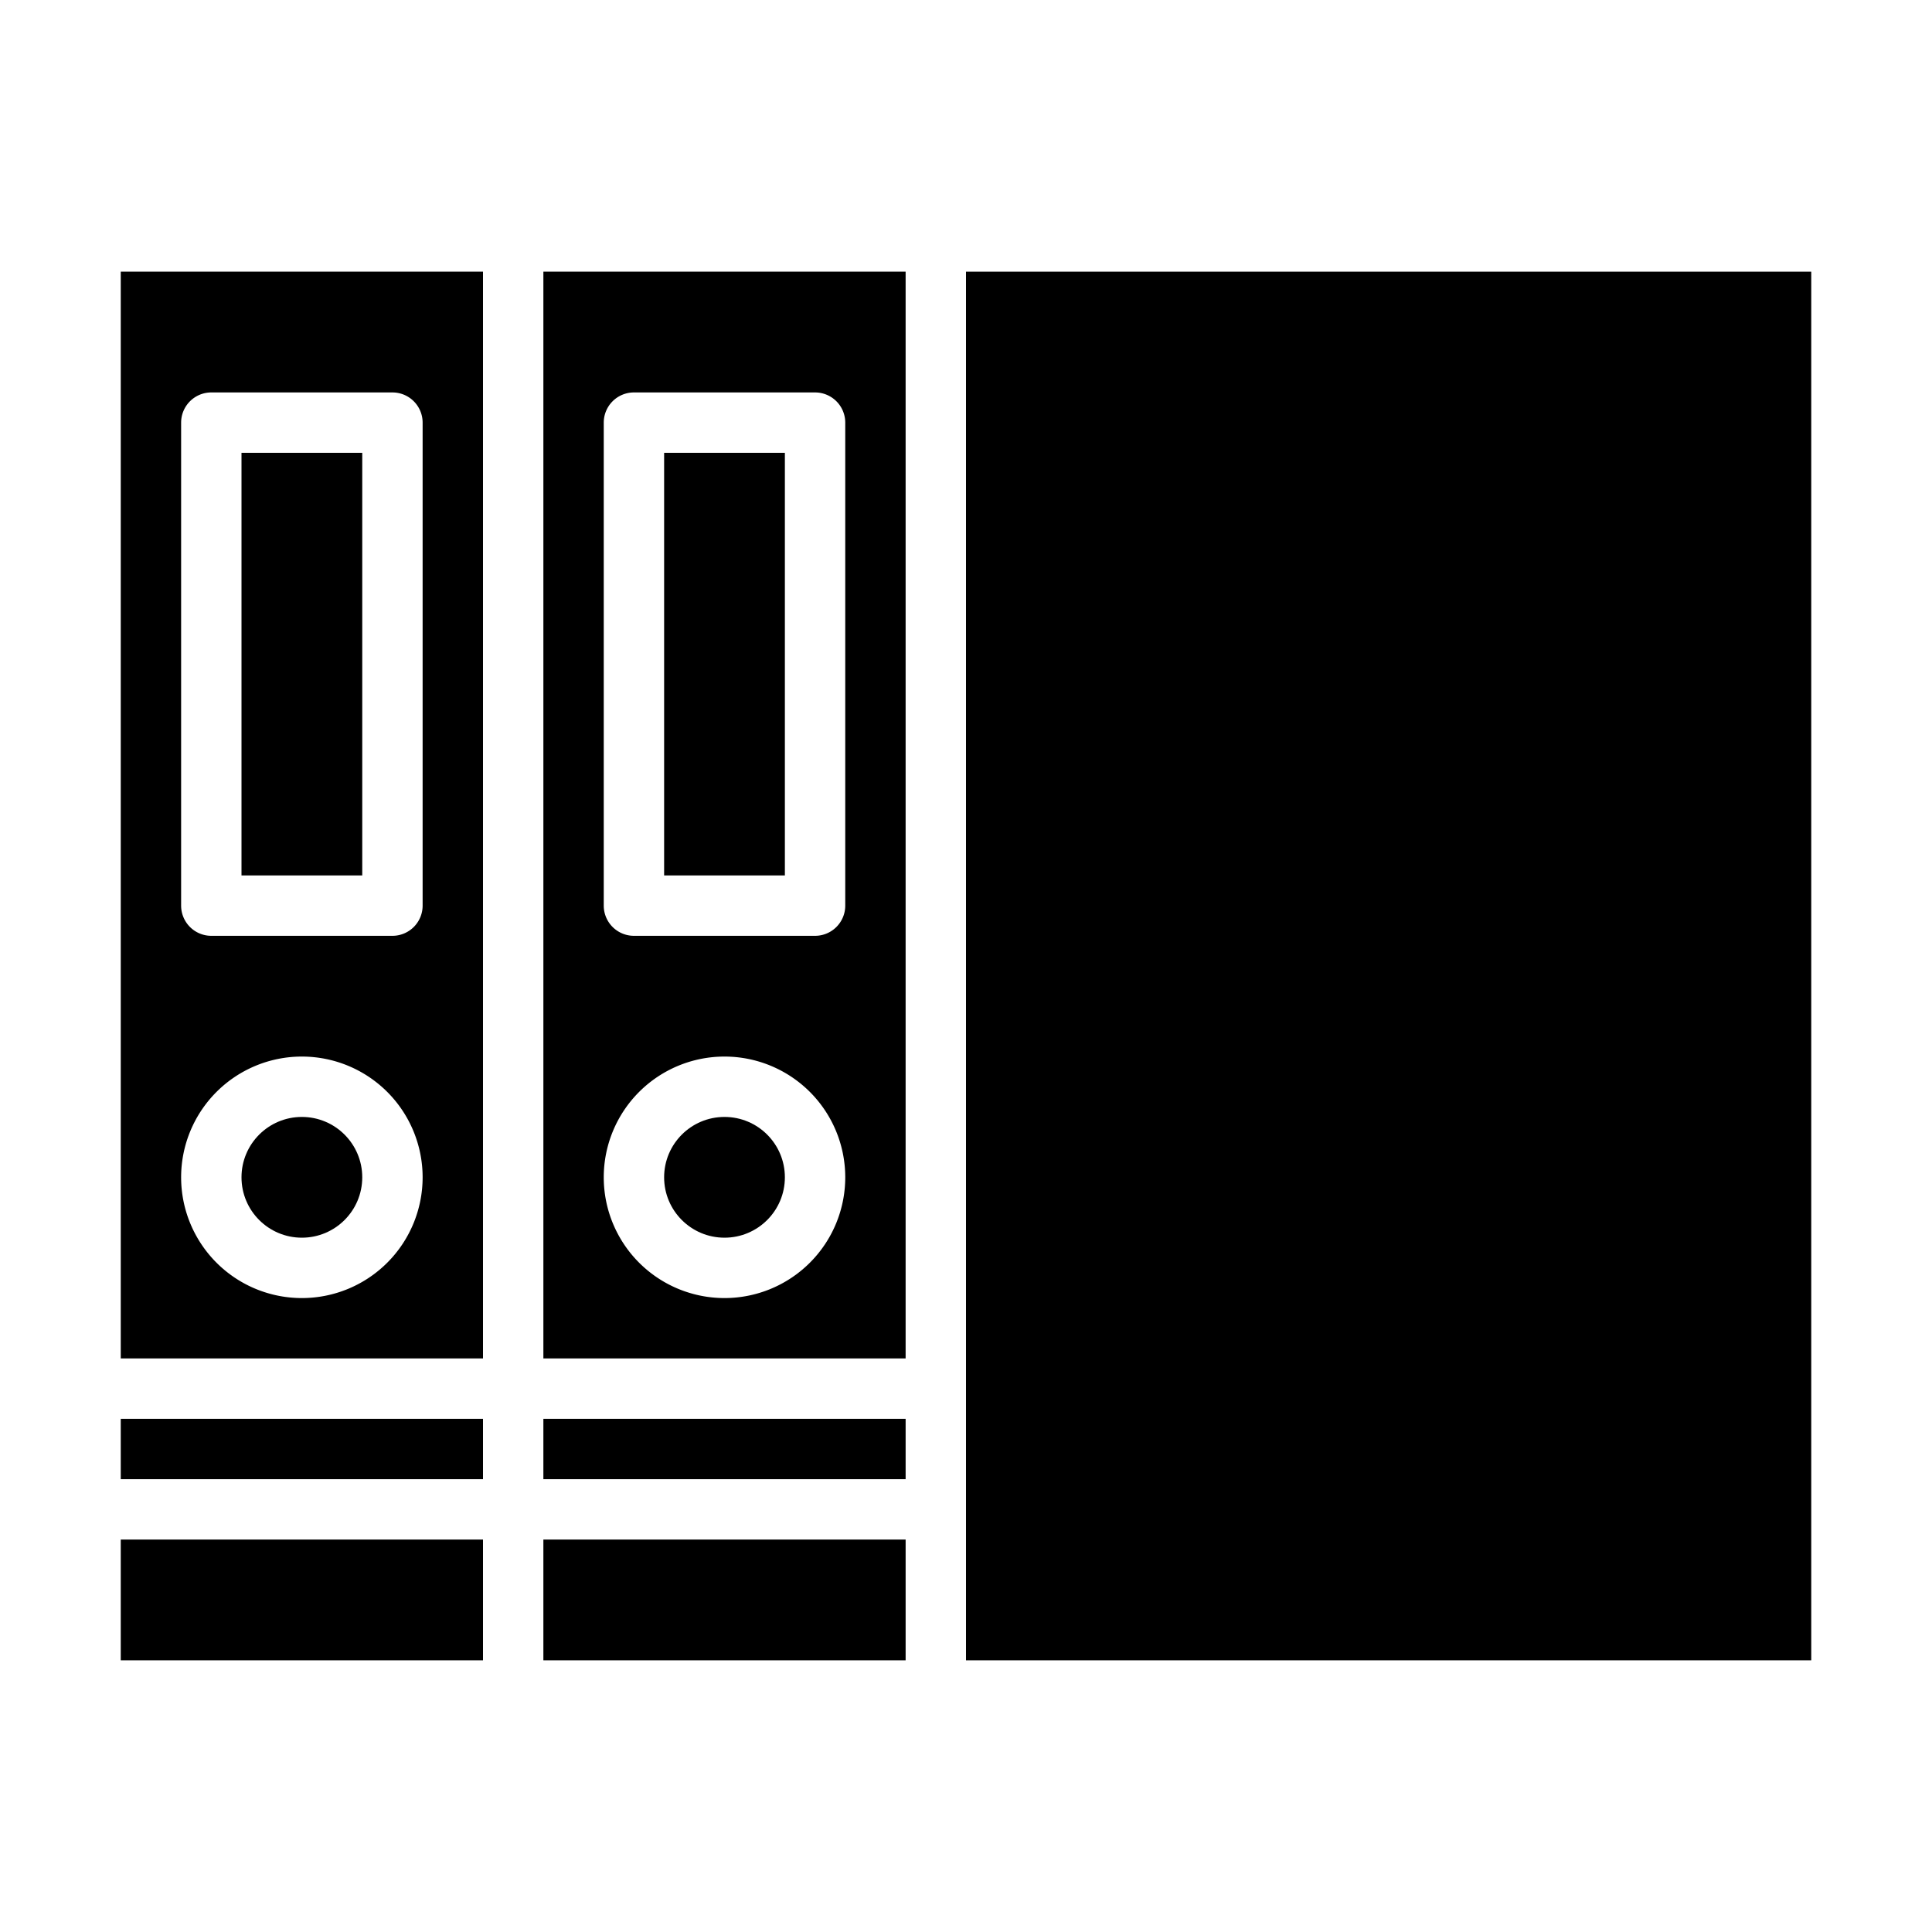 <svg xmlns="http://www.w3.org/2000/svg" viewBox="0 0 64 64" x="0px" y="0px"><g data-name="Folder-Office Material-Education-Document-File Folder"><path d="M16,9H4V45H16ZM10,43a4,4,0,1,1,4-4A4,4,0,0,1,10,43Zm4-13a1,1,0,0,1-1,1H7a1,1,0,0,1-1-1V14a1,1,0,0,1,1-1h6a1,1,0,0,1,1,1Z"></path><rect x="8" y="15" width="4" height="14"></rect><rect x="4" y="51" width="12" height="4"></rect><circle cx="10" cy="39" r="2"></circle><rect x="32" y="9" width="28" height="46"></rect><rect x="4" y="47" width="12" height="2"></rect><rect x="18" y="51" width="12" height="4"></rect><rect x="18" y="47" width="12" height="2"></rect><path d="M18,45H30V9H18Zm2-31a1,1,0,0,1,1-1h6a1,1,0,0,1,1,1V30a1,1,0,0,1-1,1H21a1,1,0,0,1-1-1Zm4,21a4,4,0,1,1-4,4A4,4,0,0,1,24,35Z"></path><circle cx="24" cy="39" r="2"></circle><rect x="22" y="15" width="4" height="14"></rect></g></svg>